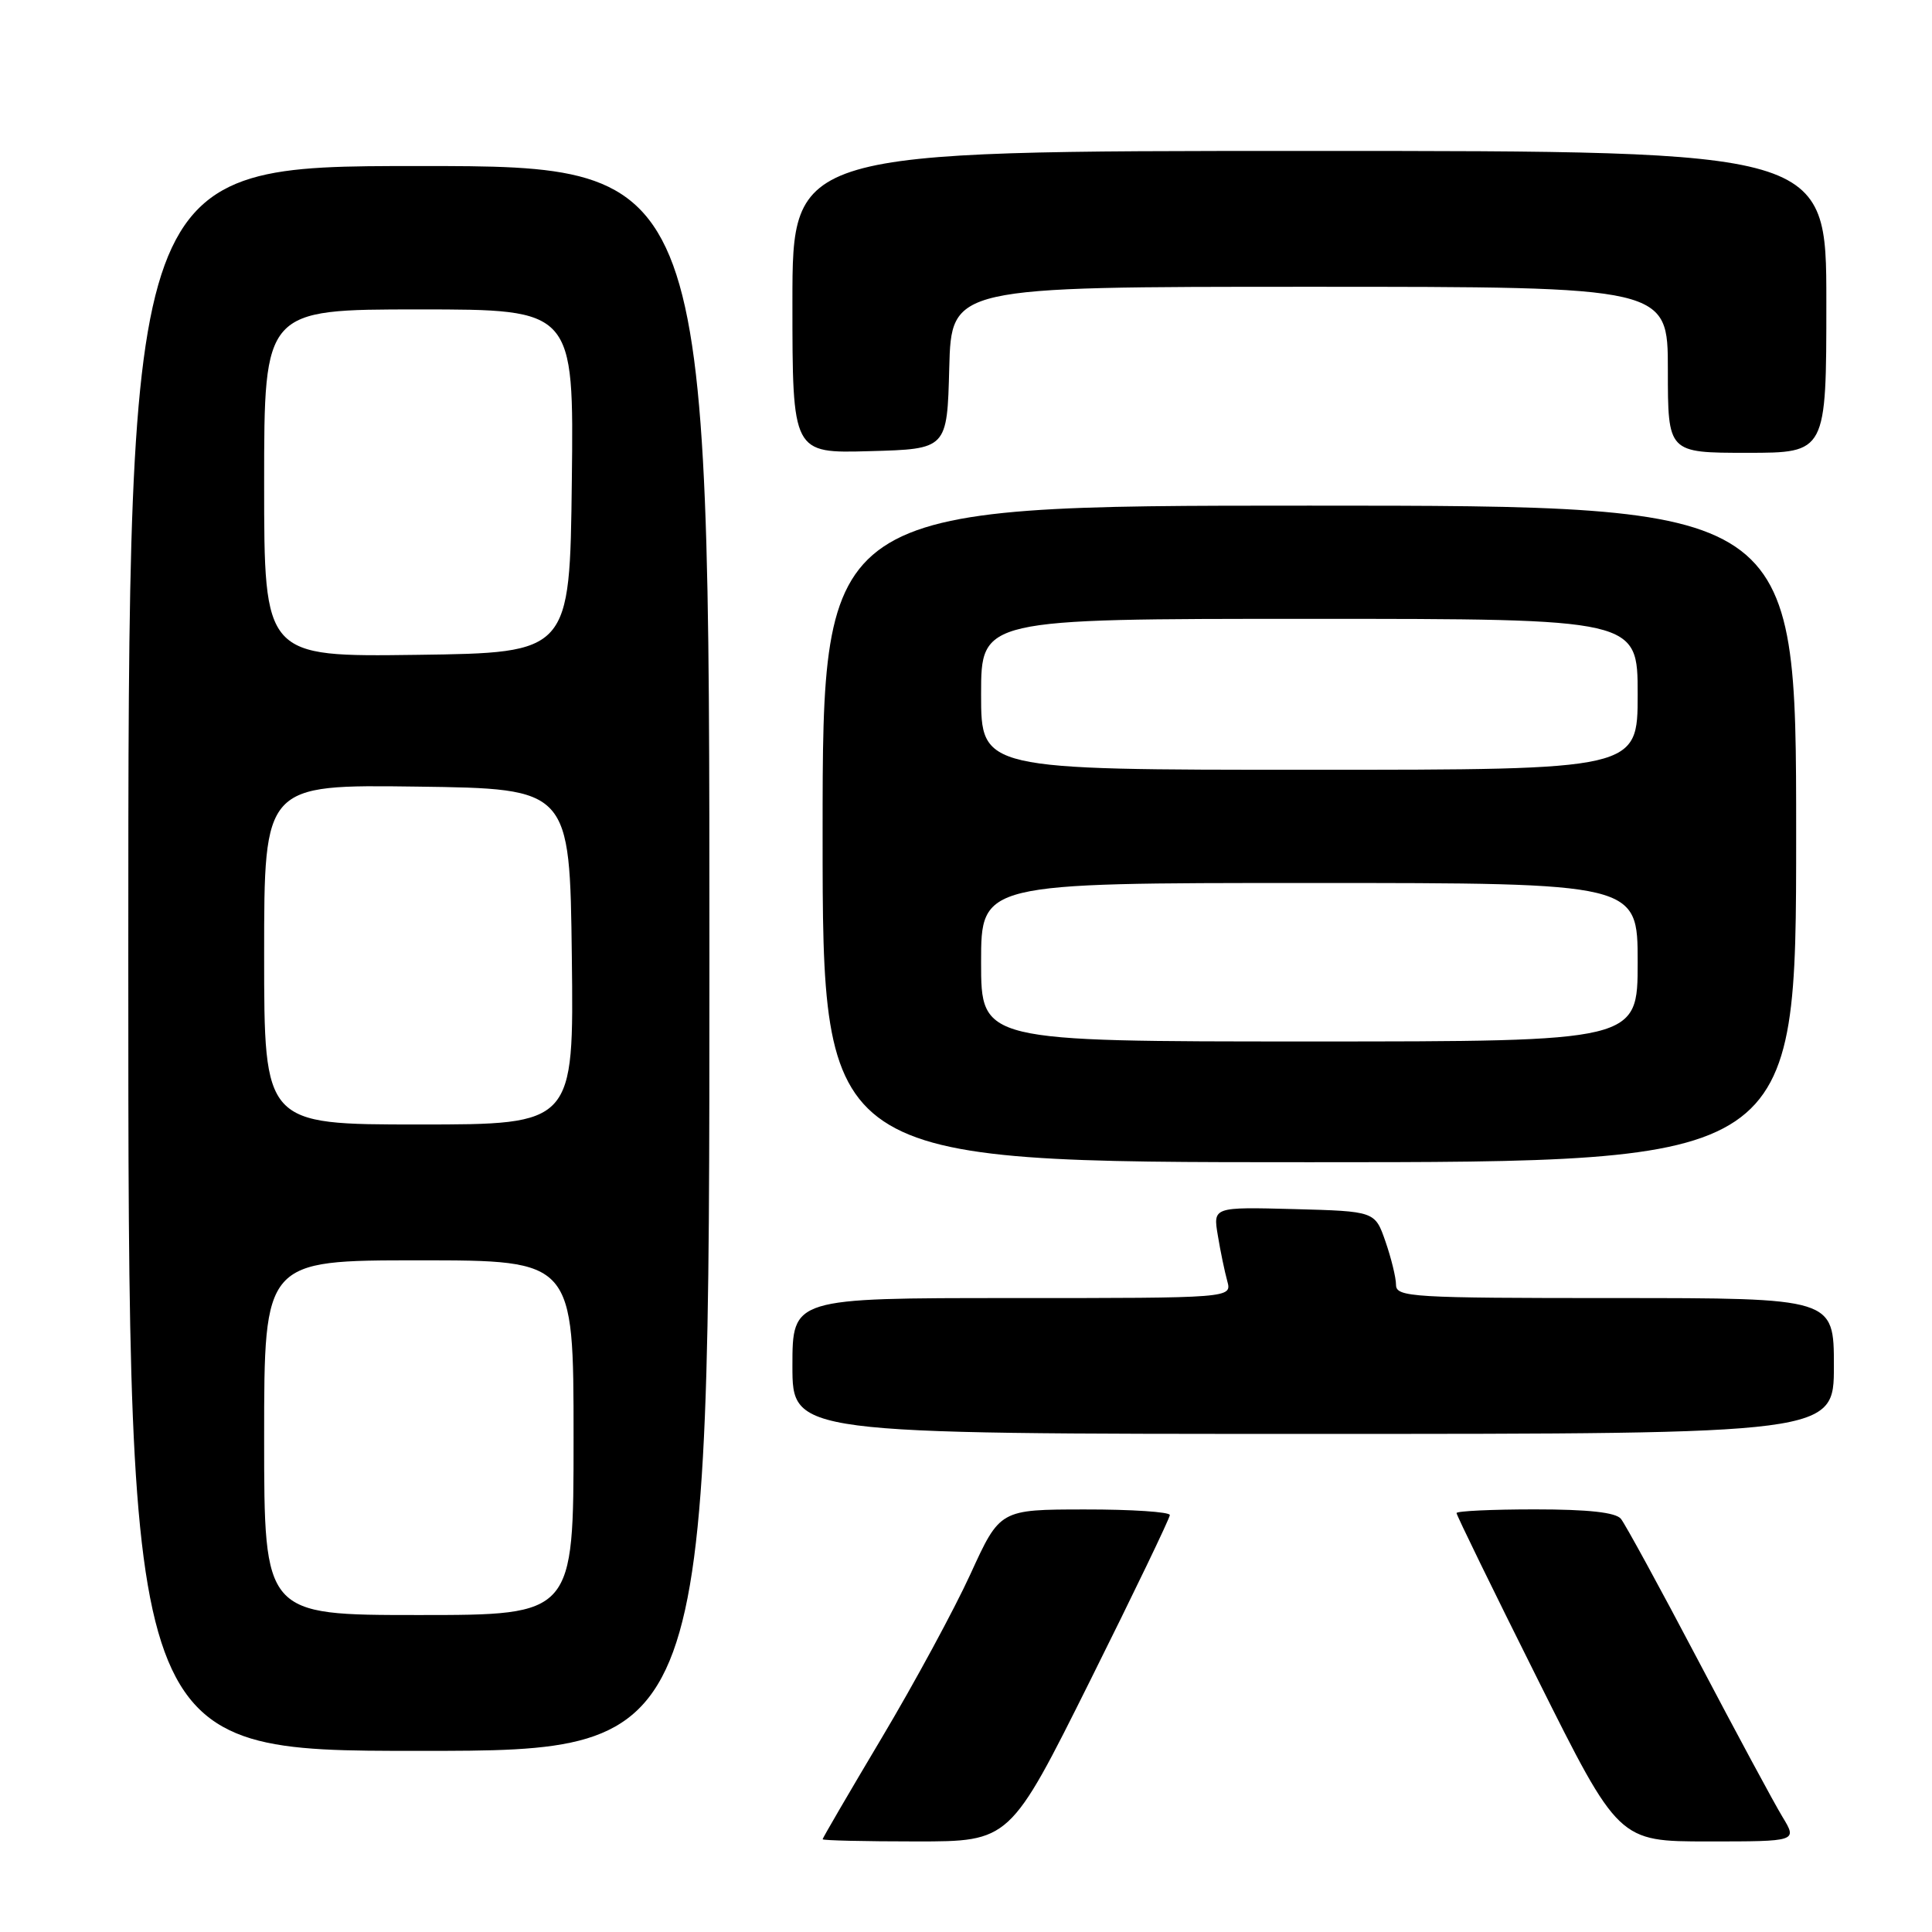 <?xml version="1.0" encoding="UTF-8" standalone="no"?>
<!DOCTYPE svg PUBLIC "-//W3C//DTD SVG 1.1//EN" "http://www.w3.org/Graphics/SVG/1.1/DTD/svg11.dtd" >
<svg xmlns="http://www.w3.org/2000/svg" xmlns:xlink="http://www.w3.org/1999/xlink" version="1.1" viewBox="0 0 256 256">
 <g >
 <path fill="currentColor"
d=" M 144.42 222.75 C 150.25 211.06 155.01 201.16 155.01 200.75 C 155.00 200.34 149.94 200.00 143.75 200.01 C 132.50 200.02 132.50 200.02 128.60 208.55 C 126.46 213.23 121.17 223.00 116.85 230.25 C 112.53 237.50 109.00 243.56 109.00 243.71 C 109.00 243.87 114.59 244.00 121.41 244.00 C 133.82 244.00 133.82 244.00 144.42 222.75 Z  M 236.19 240.75 C 235.10 238.96 230.07 229.62 225.01 220.00 C 219.95 210.38 215.34 201.94 214.78 201.25 C 214.08 200.40 210.47 200.00 203.38 200.00 C 197.67 200.00 193.00 200.22 193.00 200.49 C 193.00 200.77 197.83 210.67 203.74 222.49 C 214.48 244.00 214.48 244.00 226.32 244.00 C 238.16 244.00 238.16 244.00 236.19 240.75 Z  M 94.00 127.00 C 94.00 22.00 94.00 22.00 55.50 22.00 C 17.00 22.00 17.00 22.00 17.00 127.00 C 17.00 232.00 17.00 232.00 55.50 232.00 C 94.00 232.00 94.00 232.00 94.00 127.00 Z  M 243.00 181.00 C 243.00 172.00 243.00 172.00 214.00 172.00 C 187.05 172.00 185.00 171.88 184.98 170.25 C 184.98 169.29 184.34 166.70 183.58 164.50 C 182.19 160.50 182.19 160.50 171.46 160.21 C 160.73 159.93 160.73 159.93 161.37 163.71 C 161.71 165.80 162.28 168.51 162.62 169.75 C 163.23 172.00 163.23 172.00 134.12 172.00 C 105.00 172.00 105.00 172.00 105.00 181.00 C 105.00 190.00 105.00 190.00 174.00 190.00 C 243.00 190.00 243.00 190.00 243.00 181.00 Z  M 238.00 110.50 C 238.00 67.00 238.00 67.00 173.50 67.00 C 109.00 67.00 109.00 67.00 109.00 110.50 C 109.00 154.00 109.00 154.00 173.50 154.00 C 238.00 154.00 238.00 154.00 238.00 110.50 Z  M 125.78 48.75 C 126.07 38.00 126.07 38.00 173.53 38.00 C 221.00 38.00 221.00 38.00 221.00 49.00 C 221.00 60.00 221.00 60.00 231.50 60.00 C 242.00 60.00 242.00 60.00 242.00 40.00 C 242.00 20.00 242.00 20.00 173.50 20.00 C 105.00 20.00 105.00 20.00 105.00 40.03 C 105.00 60.07 105.00 60.07 115.25 59.78 C 125.50 59.50 125.50 59.50 125.78 48.75 Z  M 35.00 190.50 C 35.00 167.00 35.00 167.00 55.50 167.00 C 76.00 167.00 76.00 167.00 76.00 190.50 C 76.00 214.00 76.00 214.00 55.50 214.00 C 35.00 214.00 35.00 214.00 35.00 190.50 Z  M 35.00 126.48 C 35.00 103.96 35.00 103.96 55.25 104.23 C 75.50 104.50 75.50 104.50 75.77 126.75 C 76.04 149.00 76.04 149.00 55.52 149.00 C 35.00 149.00 35.00 149.00 35.00 126.48 Z  M 35.00 64.02 C 35.00 41.00 35.00 41.00 55.52 41.00 C 76.04 41.00 76.04 41.00 75.77 63.75 C 75.50 86.50 75.50 86.50 55.25 86.77 C 35.00 87.04 35.00 87.04 35.00 64.02 Z  M 130.00 127.50 C 130.00 117.00 130.00 117.00 173.50 117.00 C 217.00 117.00 217.00 117.00 217.00 127.50 C 217.00 138.00 217.00 138.00 173.50 138.00 C 130.00 138.00 130.00 138.00 130.00 127.50 Z  M 130.00 92.00 C 130.00 82.00 130.00 82.00 173.50 82.00 C 217.00 82.00 217.00 82.00 217.00 92.00 C 217.00 102.00 217.00 102.00 173.50 102.00 C 130.00 102.00 130.00 102.00 130.00 92.00 Z "/>
</g>
</svg>